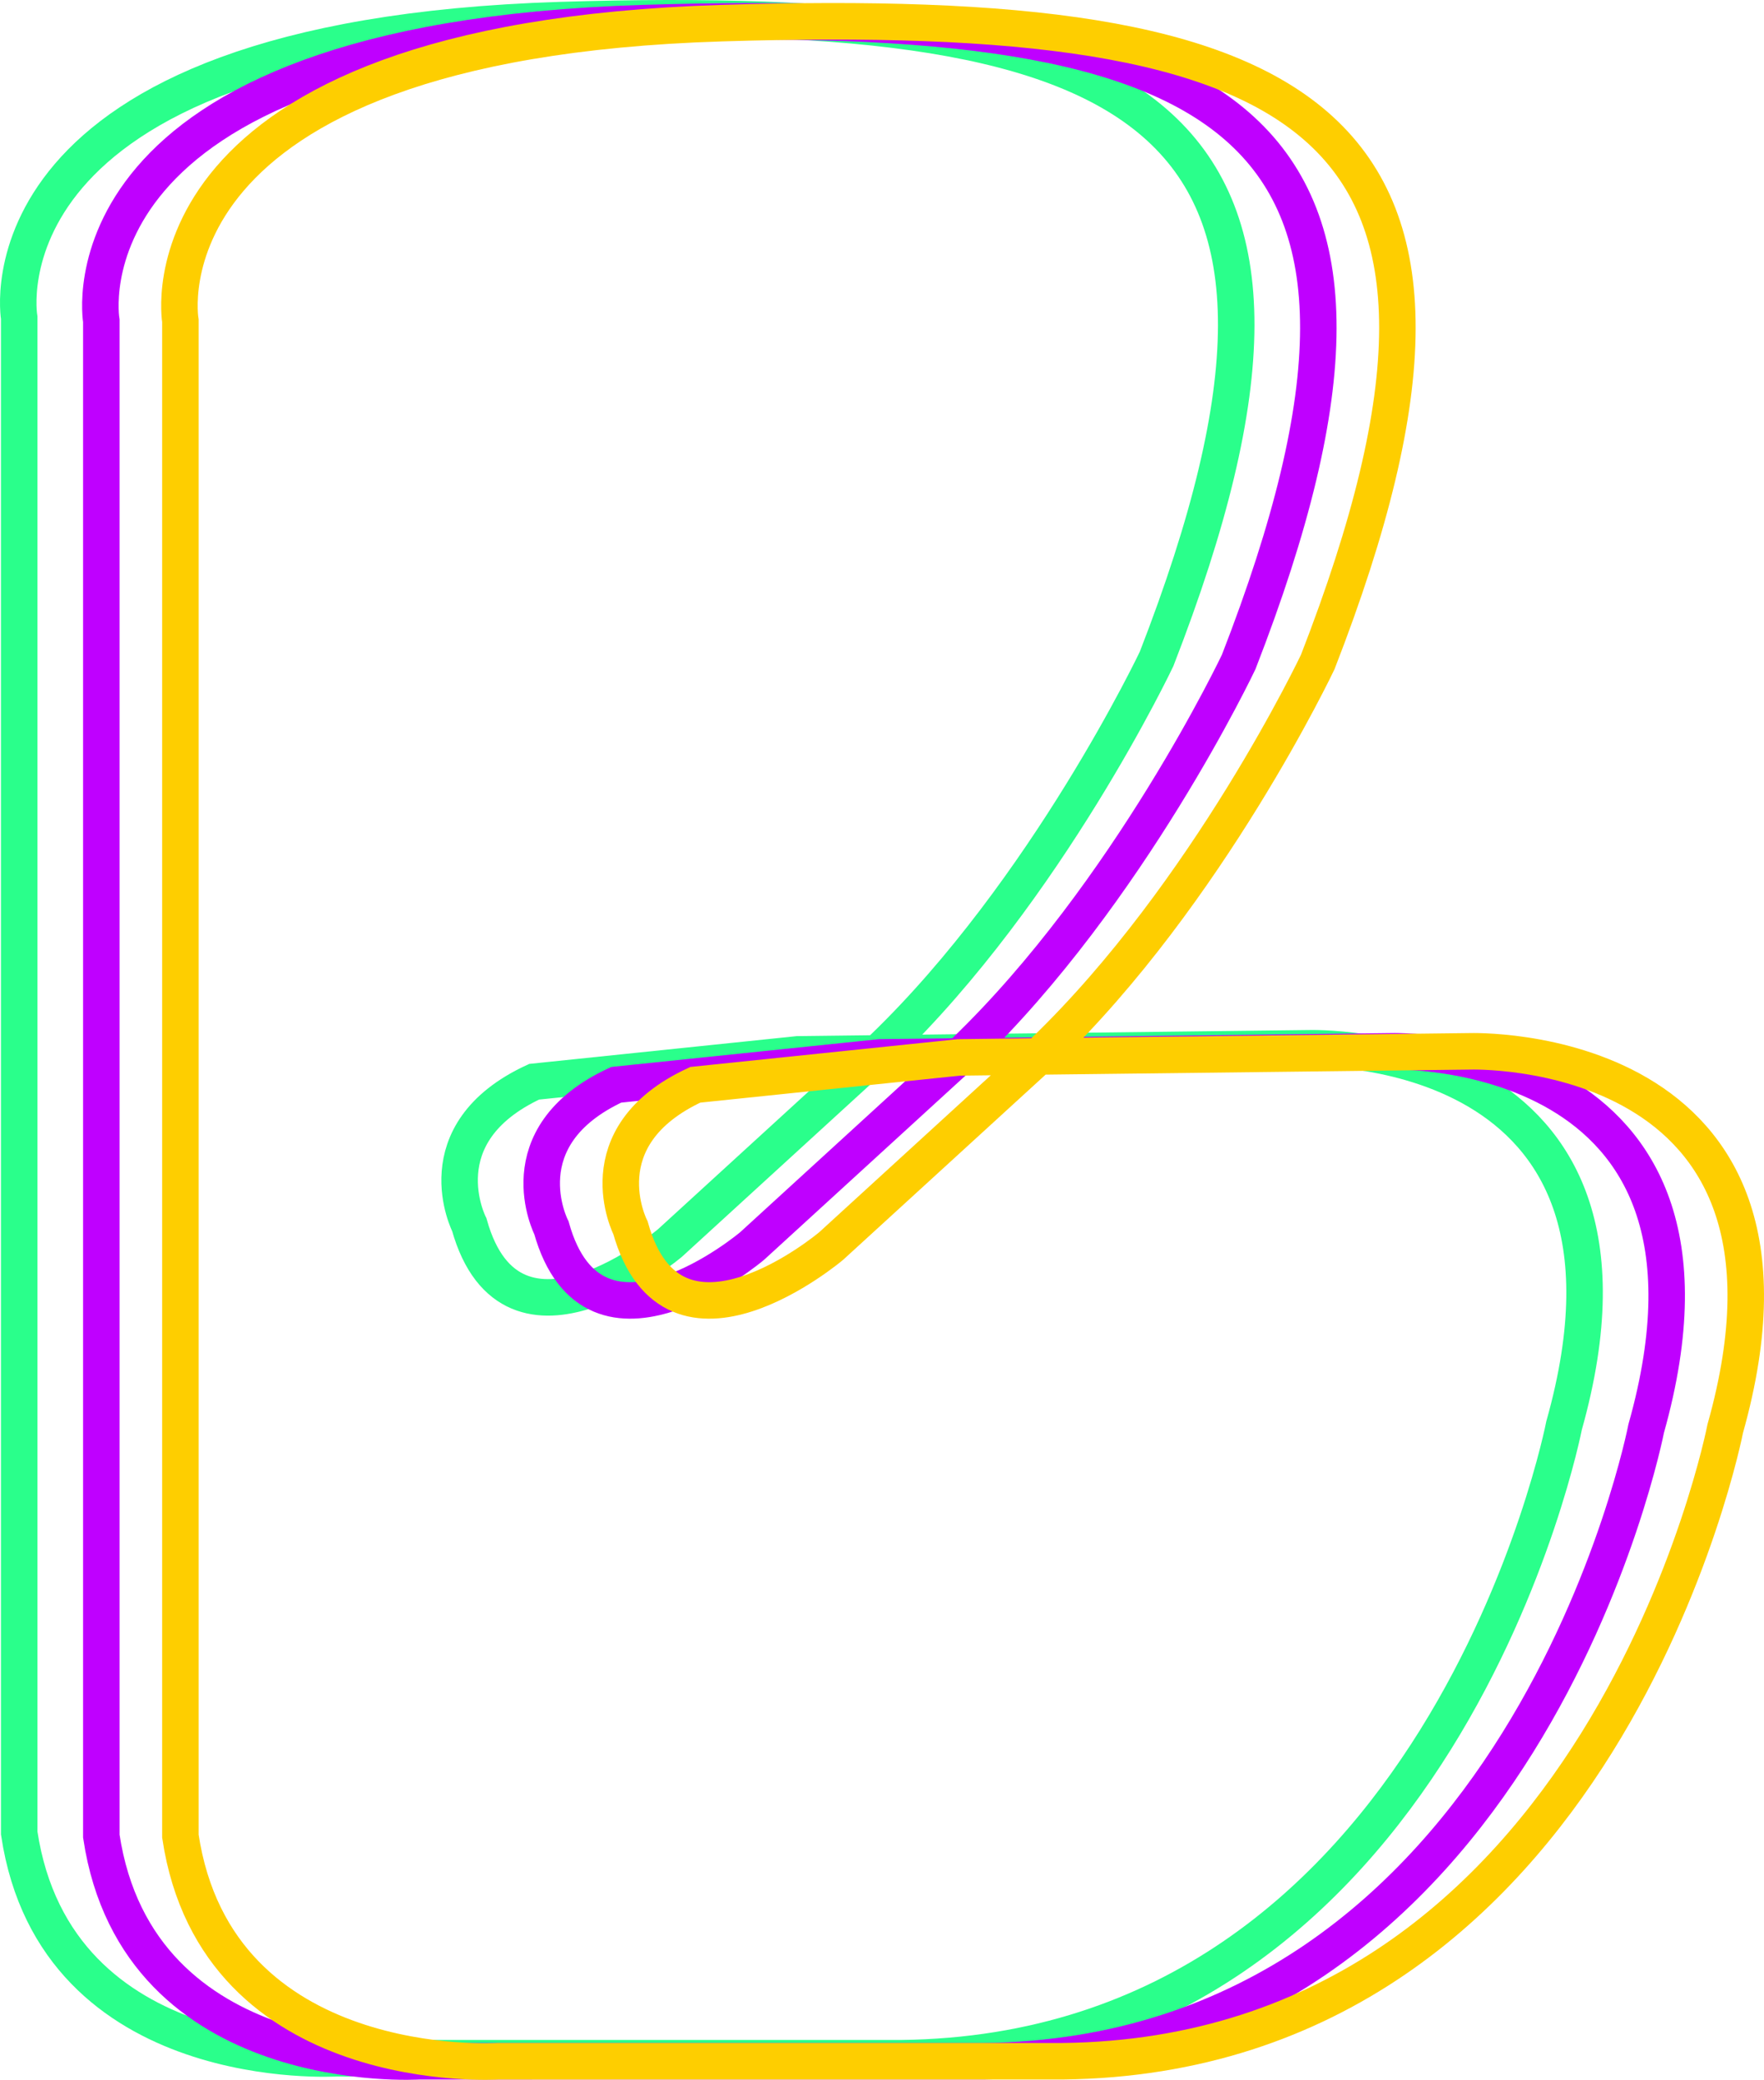<svg id="Layer_2" data-name="Layer 2" xmlns="http://www.w3.org/2000/svg" viewBox="0 0 290.029 341.856"><defs><style>.cls-1,.cls-2,.cls-3{fill:none;stroke-miterlimit:10;stroke-width:6px;}.cls-1{stroke:#2aff8b;}.cls-2{stroke:#bf00ff;}.cls-3{stroke:#fece00;}</style></defs><path class="cls-1" d="M130.5,373.5V124.44s-8-45.94,89-48.94,133,15,98,105c0,0-18,38-45,64l-35,32s-26,22-33-3c0,0-7.68-15,10.66-23.5l43.34-4.5,84-1s60-2,42,62c0,0-20,103-109,104H182.76S136.5,413.5,130.5,373.5Z" transform="translate(-127.34 -72.195)"/><path class="cls-2" d="M144,374V124.94S136,79,233,76s133,15,98,105c0,0-18,38-45,64l-35,32s-26,22-33-3c0,0-7.68-15,10.66-23.5L272,246l84-1s60-2,42,62c0,0-20,103-109,104H196.26S150,414,144,374Z" transform="translate(-127.34 -72.195)"/><path class="cls-3" d="M157,374V124.94S149,79,246,76s133,15,98,105c0,0-18,38-45,64l-35,32s-26,22-33-3c0,0-7.68-15,10.66-23.5L285,246l84-1s60-2,42,62c0,0-20,103-109,104H209.26S163,414,157,374Z" transform="translate(-127.34 -72.195)"/></svg>
